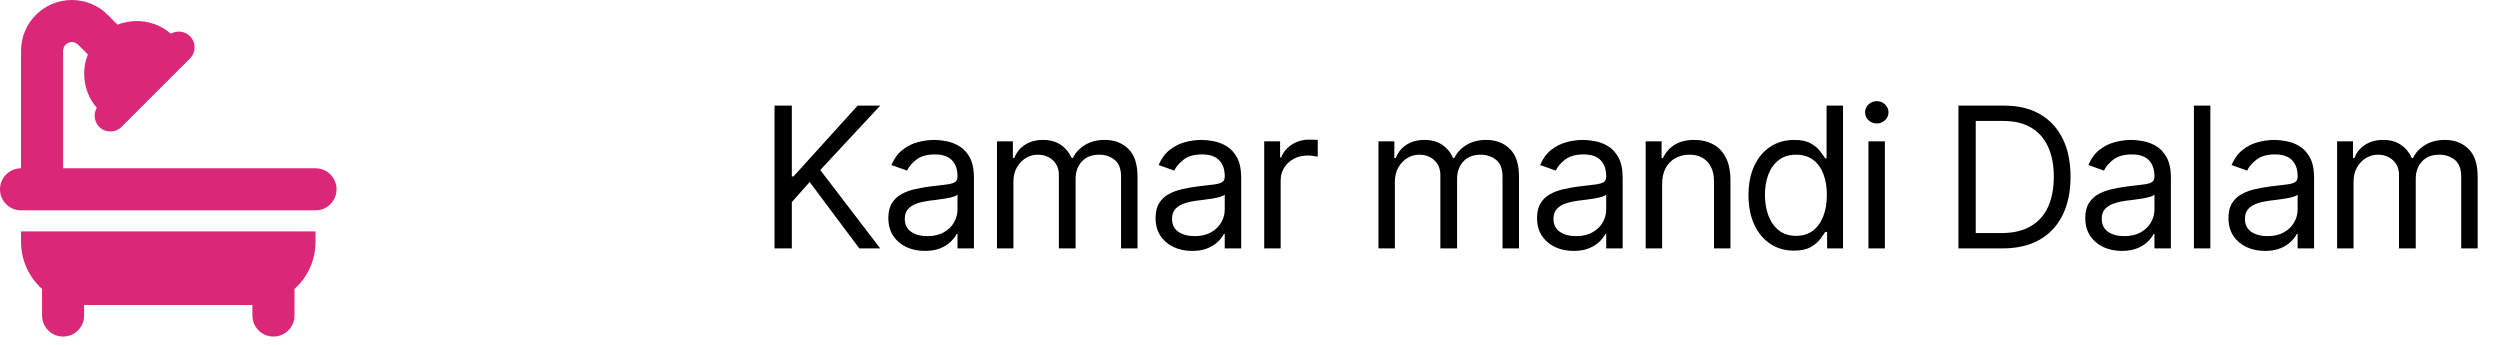 <svg width="312" height="43" viewBox="0 0 312 43" fill="none" xmlns="http://www.w3.org/2000/svg">
<path d="M96.662 31V13.181H98.819V22.021H99.028L107.033 13.181H109.852L102.369 21.221L109.852 31H107.242L101.047 22.717L98.819 25.223V31H96.662ZM115.424 31.314C114.577 31.314 113.809 31.154 113.118 30.835C112.428 30.51 111.88 30.043 111.474 29.434C111.068 28.819 110.865 28.077 110.865 27.207C110.865 26.441 111.016 25.82 111.317 25.345C111.619 24.863 112.022 24.486 112.527 24.214C113.031 23.941 113.588 23.738 114.197 23.605C114.812 23.465 115.43 23.355 116.05 23.274C116.863 23.17 117.521 23.091 118.026 23.039C118.536 22.981 118.907 22.885 119.139 22.752C119.377 22.619 119.496 22.387 119.496 22.056V21.986C119.496 21.128 119.261 20.461 118.791 19.985C118.327 19.51 117.622 19.272 116.677 19.272C115.697 19.272 114.928 19.486 114.371 19.916C113.814 20.345 113.423 20.803 113.197 21.29L111.248 20.594C111.596 19.782 112.06 19.15 112.64 18.698C113.226 18.239 113.864 17.92 114.554 17.74C115.25 17.555 115.934 17.462 116.607 17.462C117.037 17.462 117.53 17.514 118.086 17.619C118.649 17.717 119.191 17.923 119.713 18.236C120.241 18.55 120.679 19.022 121.027 19.655C121.375 20.287 121.549 21.134 121.549 22.195V31H119.496V29.191H119.392C119.252 29.48 119.02 29.791 118.695 30.122C118.371 30.452 117.939 30.733 117.399 30.965C116.86 31.198 116.201 31.314 115.424 31.314ZM115.737 29.469C116.549 29.469 117.234 29.309 117.791 28.99C118.353 28.671 118.777 28.259 119.061 27.755C119.351 27.25 119.496 26.72 119.496 26.163V24.283C119.409 24.388 119.218 24.483 118.922 24.57C118.632 24.652 118.295 24.724 117.912 24.788C117.535 24.846 117.167 24.898 116.807 24.945C116.454 24.985 116.166 25.02 115.946 25.049C115.412 25.119 114.914 25.232 114.45 25.388C113.991 25.539 113.62 25.768 113.336 26.076C113.057 26.377 112.918 26.789 112.918 27.311C112.918 28.025 113.182 28.564 113.71 28.93C114.244 29.289 114.919 29.469 115.737 29.469ZM124.422 31V17.636H126.406V19.724H126.58C126.858 19.011 127.308 18.457 127.928 18.062C128.549 17.662 129.294 17.462 130.165 17.462C131.046 17.462 131.78 17.662 132.366 18.062C132.957 18.457 133.419 19.011 133.749 19.724H133.888C134.231 19.034 134.744 18.486 135.428 18.08C136.113 17.668 136.934 17.462 137.891 17.462C139.086 17.462 140.063 17.836 140.823 18.584C141.583 19.327 141.963 20.484 141.963 22.056V31H139.909V22.056C139.909 21.07 139.64 20.365 139.1 19.942C138.561 19.518 137.926 19.307 137.195 19.307C136.255 19.307 135.527 19.591 135.011 20.159C134.495 20.722 134.236 21.435 134.236 22.3V31H132.148V21.847C132.148 21.087 131.902 20.475 131.409 20.011C130.916 19.541 130.281 19.307 129.503 19.307C128.97 19.307 128.471 19.449 128.007 19.733C127.549 20.017 127.177 20.412 126.893 20.916C126.615 21.415 126.475 21.992 126.475 22.648V31H124.422ZM148.775 31.314C147.928 31.314 147.159 31.154 146.469 30.835C145.779 30.51 145.231 30.043 144.825 29.434C144.418 28.819 144.215 28.077 144.215 27.207C144.215 26.441 144.366 25.82 144.668 25.345C144.97 24.863 145.373 24.486 145.877 24.214C146.382 23.941 146.939 23.738 147.548 23.605C148.163 23.465 148.78 23.355 149.401 23.274C150.213 23.17 150.871 23.091 151.376 23.039C151.887 22.981 152.258 22.885 152.49 22.752C152.728 22.619 152.847 22.387 152.847 22.056V21.986C152.847 21.128 152.612 20.461 152.142 19.985C151.678 19.51 150.973 19.272 150.028 19.272C149.047 19.272 148.279 19.486 147.722 19.916C147.165 20.345 146.773 20.803 146.547 21.29L144.598 20.594C144.946 19.782 145.41 19.15 145.99 18.698C146.576 18.239 147.214 17.92 147.905 17.74C148.601 17.555 149.285 17.462 149.958 17.462C150.387 17.462 150.88 17.514 151.437 17.619C152 17.717 152.542 17.923 153.064 18.236C153.592 18.55 154.03 19.022 154.378 19.655C154.726 20.287 154.9 21.134 154.9 22.195V31H152.847V29.191H152.742C152.603 29.48 152.371 29.791 152.046 30.122C151.721 30.452 151.289 30.733 150.75 30.965C150.21 31.198 149.552 31.314 148.775 31.314ZM149.088 29.469C149.9 29.469 150.584 29.309 151.141 28.99C151.704 28.671 152.127 28.259 152.411 27.755C152.702 27.25 152.847 26.72 152.847 26.163V24.283C152.76 24.388 152.568 24.483 152.272 24.57C151.982 24.652 151.646 24.724 151.263 24.788C150.886 24.846 150.518 24.898 150.158 24.945C149.804 24.985 149.517 25.02 149.297 25.049C148.763 25.119 148.264 25.232 147.8 25.388C147.342 25.539 146.971 25.768 146.686 26.076C146.408 26.377 146.269 26.789 146.269 27.311C146.269 28.025 146.533 28.564 147.061 28.93C147.594 29.289 148.27 29.469 149.088 29.469ZM157.773 31V17.636H159.756V19.655H159.896C160.139 18.993 160.58 18.457 161.218 18.045C161.856 17.633 162.575 17.427 163.376 17.427C163.527 17.427 163.715 17.43 163.941 17.436C164.168 17.442 164.339 17.45 164.455 17.462V19.55C164.385 19.533 164.226 19.507 163.976 19.472C163.733 19.431 163.474 19.411 163.202 19.411C162.552 19.411 161.972 19.547 161.462 19.82C160.957 20.087 160.557 20.458 160.261 20.934C159.971 21.403 159.826 21.94 159.826 22.543V31H157.773ZM172.03 31V17.636H174.013V19.724H174.187C174.466 19.011 174.915 18.457 175.536 18.062C176.157 17.662 176.902 17.462 177.772 17.462C178.654 17.462 179.387 17.662 179.973 18.062C180.565 18.457 181.026 19.011 181.357 19.724H181.496C181.838 19.034 182.352 18.486 183.036 18.08C183.72 17.668 184.541 17.462 185.498 17.462C186.693 17.462 187.671 17.836 188.43 18.584C189.19 19.327 189.57 20.484 189.57 22.056V31H187.517V22.056C187.517 21.07 187.247 20.365 186.708 19.942C186.168 19.518 185.533 19.307 184.802 19.307C183.863 19.307 183.135 19.591 182.618 20.159C182.102 20.722 181.844 21.435 181.844 22.3V31H179.756V21.847C179.756 21.087 179.509 20.475 179.016 20.011C178.523 19.541 177.888 19.307 177.111 19.307C176.577 19.307 176.078 19.449 175.614 19.733C175.156 20.017 174.785 20.412 174.501 20.916C174.222 21.415 174.083 21.992 174.083 22.648V31H172.03ZM196.382 31.314C195.535 31.314 194.767 31.154 194.076 30.835C193.386 30.51 192.838 30.043 192.432 29.434C192.026 28.819 191.823 28.077 191.823 27.207C191.823 26.441 191.974 25.82 192.275 25.345C192.577 24.863 192.98 24.486 193.485 24.214C193.989 23.941 194.546 23.738 195.155 23.605C195.77 23.465 196.388 23.355 197.009 23.274C197.821 23.17 198.479 23.091 198.984 23.039C199.494 22.981 199.865 22.885 200.097 22.752C200.335 22.619 200.454 22.387 200.454 22.056V21.986C200.454 21.128 200.219 20.461 199.749 19.985C199.285 19.51 198.581 19.272 197.635 19.272C196.655 19.272 195.886 19.486 195.329 19.916C194.773 20.345 194.381 20.803 194.155 21.29L192.206 20.594C192.554 19.782 193.018 19.15 193.598 18.698C194.184 18.239 194.822 17.92 195.512 17.74C196.208 17.555 196.893 17.462 197.565 17.462C197.995 17.462 198.488 17.514 199.045 17.619C199.607 17.717 200.15 17.923 200.672 18.236C201.199 18.55 201.637 19.022 201.985 19.655C202.333 20.287 202.507 21.134 202.507 22.195V31H200.454V29.191H200.35C200.21 29.48 199.978 29.791 199.654 30.122C199.329 30.452 198.897 30.733 198.357 30.965C197.818 31.198 197.159 31.314 196.382 31.314ZM196.695 29.469C197.507 29.469 198.192 29.309 198.749 28.99C199.311 28.671 199.735 28.259 200.019 27.755C200.309 27.25 200.454 26.72 200.454 26.163V24.283C200.367 24.388 200.176 24.483 199.88 24.57C199.59 24.652 199.253 24.724 198.871 24.788C198.494 24.846 198.125 24.898 197.766 24.945C197.412 24.985 197.125 25.02 196.904 25.049C196.371 25.119 195.872 25.232 195.408 25.388C194.949 25.539 194.578 25.768 194.294 26.076C194.016 26.377 193.876 26.789 193.876 27.311C193.876 28.025 194.14 28.564 194.668 28.93C195.202 29.289 195.878 29.469 196.695 29.469ZM207.434 22.961V31H205.38V17.636H207.364V19.724H207.538C207.851 19.046 208.327 18.5 208.965 18.088C209.603 17.671 210.427 17.462 211.436 17.462C212.341 17.462 213.132 17.648 213.811 18.019C214.49 18.384 215.018 18.941 215.395 19.689C215.772 20.432 215.96 21.372 215.96 22.508V31H213.907V22.648C213.907 21.598 213.634 20.78 213.089 20.194C212.544 19.602 211.795 19.307 210.844 19.307C210.189 19.307 209.603 19.449 209.087 19.733C208.576 20.017 208.173 20.432 207.877 20.977C207.581 21.522 207.434 22.184 207.434 22.961ZM223.884 31.279C222.77 31.279 221.787 30.997 220.934 30.435C220.082 29.866 219.414 29.066 218.933 28.033C218.452 26.995 218.211 25.768 218.211 24.353C218.211 22.949 218.452 21.731 218.933 20.699C219.414 19.666 220.084 18.869 220.943 18.306C221.801 17.743 222.793 17.462 223.919 17.462C224.789 17.462 225.476 17.607 225.981 17.897C226.491 18.181 226.88 18.506 227.146 18.872C227.419 19.231 227.631 19.527 227.782 19.759H227.956V13.181H230.009V31H228.025V28.947H227.782C227.631 29.191 227.416 29.498 227.138 29.869C226.859 30.235 226.462 30.562 225.946 30.852C225.43 31.137 224.742 31.279 223.884 31.279ZM224.162 29.434C224.986 29.434 225.682 29.22 226.25 28.79C226.819 28.355 227.251 27.755 227.547 26.989C227.843 26.218 227.99 25.327 227.99 24.318C227.99 23.32 227.845 22.448 227.555 21.699C227.265 20.945 226.836 20.359 226.268 19.942C225.699 19.518 224.997 19.307 224.162 19.307C223.292 19.307 222.567 19.53 221.987 19.977C221.413 20.417 220.981 21.018 220.691 21.777C220.406 22.532 220.264 23.378 220.264 24.318C220.264 25.269 220.409 26.134 220.699 26.911C220.995 27.682 221.43 28.297 222.004 28.756C222.584 29.208 223.304 29.434 224.162 29.434ZM233.18 31V17.636H235.233V31H233.18ZM234.224 15.409C233.824 15.409 233.478 15.272 233.188 15C232.904 14.727 232.762 14.399 232.762 14.017C232.762 13.634 232.904 13.306 233.188 13.033C233.478 12.761 233.824 12.624 234.224 12.624C234.624 12.624 234.966 12.761 235.251 13.033C235.541 13.306 235.686 13.634 235.686 14.017C235.686 14.399 235.541 14.727 235.251 15C234.966 15.272 234.624 15.409 234.224 15.409ZM249.912 31H244.413V13.181H250.156C251.884 13.181 253.363 13.538 254.593 14.252C255.823 14.959 256.765 15.977 257.421 17.305C258.076 18.628 258.404 20.211 258.404 22.056C258.404 23.912 258.073 25.51 257.412 26.85C256.751 28.184 255.788 29.211 254.523 29.93C253.259 30.643 251.722 31 249.912 31ZM246.571 29.086H249.773C251.246 29.086 252.467 28.802 253.436 28.233C254.405 27.665 255.127 26.856 255.602 25.806C256.078 24.756 256.316 23.506 256.316 22.056C256.316 20.617 256.081 19.379 255.611 18.341C255.141 17.297 254.439 16.496 253.505 15.939C252.572 15.377 251.409 15.095 250.016 15.095H246.571V29.086ZM264.803 31.314C263.956 31.314 263.187 31.154 262.497 30.835C261.807 30.51 261.259 30.043 260.853 29.434C260.446 28.819 260.243 28.077 260.243 27.207C260.243 26.441 260.394 25.82 260.696 25.345C260.998 24.863 261.401 24.486 261.905 24.214C262.41 23.941 262.967 23.738 263.576 23.605C264.191 23.465 264.808 23.355 265.429 23.274C266.241 23.17 266.899 23.091 267.404 23.039C267.915 22.981 268.286 22.885 268.518 22.752C268.756 22.619 268.875 22.387 268.875 22.056V21.986C268.875 21.128 268.64 20.461 268.17 19.985C267.706 19.51 267.001 19.272 266.056 19.272C265.075 19.272 264.307 19.486 263.75 19.916C263.193 20.345 262.801 20.803 262.575 21.29L260.626 20.594C260.974 19.782 261.438 19.15 262.018 18.698C262.604 18.239 263.242 17.92 263.933 17.74C264.629 17.555 265.313 17.462 265.986 17.462C266.415 17.462 266.908 17.514 267.465 17.619C268.028 17.717 268.57 17.923 269.092 18.236C269.62 18.55 270.058 19.022 270.406 19.655C270.754 20.287 270.928 21.134 270.928 22.195V31H268.875V29.191H268.77C268.631 29.48 268.399 29.791 268.074 30.122C267.749 30.452 267.317 30.733 266.778 30.965C266.238 31.198 265.58 31.314 264.803 31.314ZM265.116 29.469C265.928 29.469 266.612 29.309 267.169 28.99C267.732 28.671 268.155 28.259 268.44 27.755C268.73 27.25 268.875 26.72 268.875 26.163V24.283C268.788 24.388 268.596 24.483 268.3 24.57C268.01 24.652 267.674 24.724 267.291 24.788C266.914 24.846 266.546 24.898 266.186 24.945C265.832 24.985 265.545 25.02 265.325 25.049C264.791 25.119 264.292 25.232 263.828 25.388C263.37 25.539 262.999 25.768 262.714 26.076C262.436 26.377 262.297 26.789 262.297 27.311C262.297 28.025 262.561 28.564 263.089 28.93C263.622 29.289 264.298 29.469 265.116 29.469ZM275.854 13.181V31H273.801V13.181H275.854ZM282.673 31.314C281.826 31.314 281.057 31.154 280.367 30.835C279.677 30.51 279.128 30.043 278.722 29.434C278.316 28.819 278.113 28.077 278.113 27.207C278.113 26.441 278.264 25.82 278.566 25.345C278.867 24.863 279.271 24.486 279.775 24.214C280.28 23.941 280.837 23.738 281.446 23.605C282.061 23.465 282.678 23.355 283.299 23.274C284.111 23.17 284.769 23.091 285.274 23.039C285.785 22.981 286.156 22.885 286.388 22.752C286.626 22.619 286.744 22.387 286.744 22.056V21.986C286.744 21.128 286.51 20.461 286.04 19.985C285.576 19.51 284.871 19.272 283.925 19.272C282.945 19.272 282.177 19.486 281.62 19.916C281.063 20.345 280.671 20.803 280.445 21.29L278.496 20.594C278.844 19.782 279.308 19.15 279.888 18.698C280.474 18.239 281.112 17.92 281.802 17.74C282.499 17.555 283.183 17.462 283.856 17.462C284.285 17.462 284.778 17.514 285.335 17.619C285.898 17.717 286.44 17.923 286.962 18.236C287.49 18.55 287.928 19.022 288.276 19.655C288.624 20.287 288.798 21.134 288.798 22.195V31H286.744V29.191H286.64C286.501 29.48 286.269 29.791 285.944 30.122C285.619 30.452 285.187 30.733 284.648 30.965C284.108 31.198 283.45 31.314 282.673 31.314ZM282.986 29.469C283.798 29.469 284.482 29.309 285.039 28.99C285.602 28.671 286.025 28.259 286.309 27.755C286.599 27.25 286.744 26.72 286.744 26.163V24.283C286.657 24.388 286.466 24.483 286.17 24.57C285.88 24.652 285.544 24.724 285.161 24.788C284.784 24.846 284.416 24.898 284.056 24.945C283.702 24.985 283.415 25.02 283.195 25.049C282.661 25.119 282.162 25.232 281.698 25.388C281.24 25.539 280.869 25.768 280.584 26.076C280.306 26.377 280.167 26.789 280.167 27.311C280.167 28.025 280.431 28.564 280.959 28.93C281.492 29.289 282.168 29.469 282.986 29.469ZM291.671 31V17.636H293.654V19.724H293.828C294.107 19.011 294.556 18.457 295.177 18.062C295.798 17.662 296.543 17.462 297.413 17.462C298.295 17.462 299.028 17.662 299.614 18.062C300.206 18.457 300.667 19.011 300.998 19.724H301.137C301.479 19.034 301.992 18.486 302.677 18.08C303.361 17.668 304.182 17.462 305.139 17.462C306.334 17.462 307.311 17.836 308.071 18.584C308.831 19.327 309.211 20.484 309.211 22.056V31H307.158V22.056C307.158 21.07 306.888 20.365 306.349 19.942C305.809 19.518 305.174 19.307 304.443 19.307C303.504 19.307 302.776 19.591 302.259 20.159C301.743 20.722 301.485 21.435 301.485 22.3V31H299.397V21.847C299.397 21.087 299.15 20.475 298.657 20.011C298.164 19.541 297.529 19.307 296.752 19.307C296.218 19.307 295.719 19.449 295.255 19.733C294.797 20.017 294.426 20.412 294.142 20.916C293.863 21.415 293.724 21.992 293.724 22.648V31H291.671Z" fill="black"/>
<path d="M7.875 6.341C7.875 5.742 8.359 5.25 8.966 5.25C9.254 5.25 9.532 5.365 9.738 5.57L10.96 6.792C10.665 7.531 10.501 8.343 10.501 9.188C10.501 10.82 11.091 12.305 12.075 13.454C11.641 14.208 11.747 15.185 12.387 15.833C13.158 16.604 14.405 16.604 15.168 15.833L23.708 7.301C24.479 6.53 24.479 5.283 23.708 4.52C23.06 3.872 22.084 3.774 21.329 4.208C20.181 3.216 18.696 2.625 17.063 2.625C16.218 2.625 15.406 2.789 14.668 3.076L13.445 1.854C12.256 0.664 10.64 0 8.966 0C5.464 0 2.625 2.838 2.625 6.341V21.001C1.173 21.001 0 22.174 0 23.626C0 25.078 1.173 26.251 2.625 26.251H39.377C40.829 26.251 42.002 25.078 42.002 23.626C42.002 22.174 40.829 21.001 39.377 21.001H7.875V6.341ZM2.625 28.876V30.189C2.625 32.519 3.642 34.619 5.25 36.062V39.377C5.25 40.829 6.423 42.002 7.875 42.002C9.327 42.002 10.501 40.829 10.501 39.377V38.064H31.501V39.377C31.501 40.829 32.675 42.002 34.127 42.002C35.578 42.002 36.752 40.829 36.752 39.377V36.062C38.359 34.619 39.377 32.527 39.377 30.189V28.876H2.625Z" fill="#DB2777"/>
</svg>
